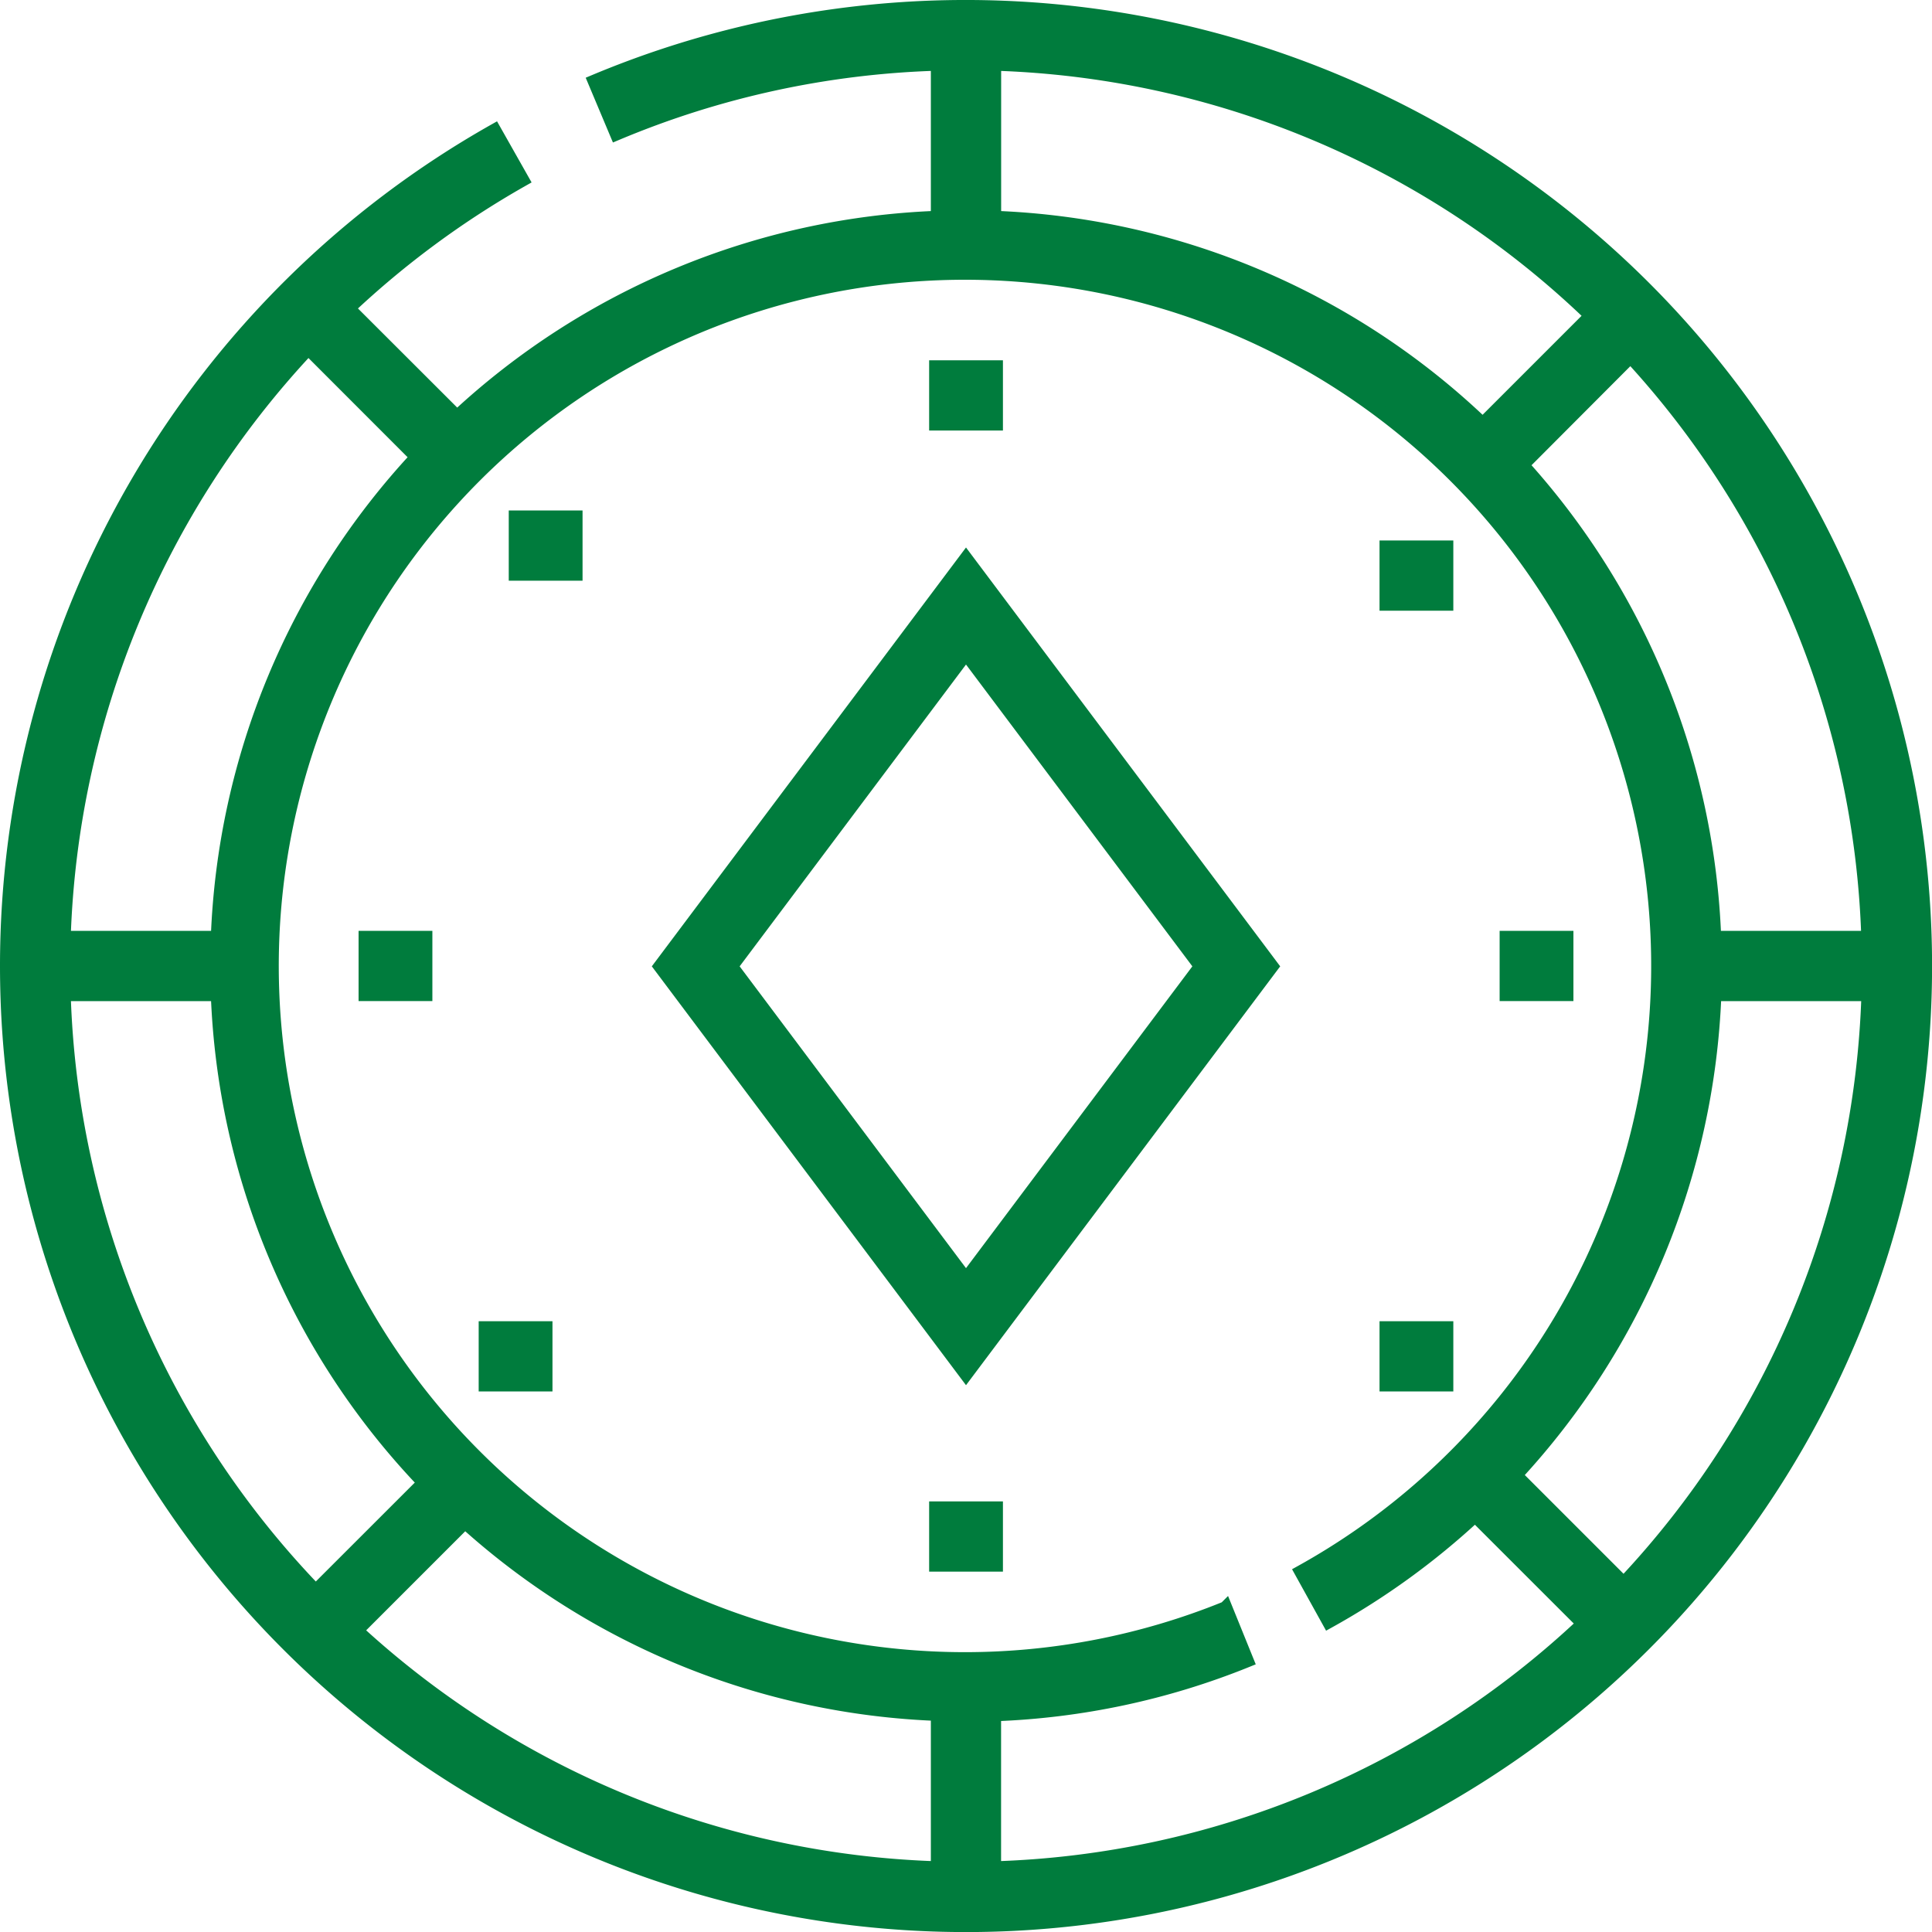 <svg xmlns="http://www.w3.org/2000/svg" width="28.2" height="28.2" viewBox="0 0 28.2 28.2">
  <g id="bank-token-e" transform="translate(0.1 0.1)">
    <g id="Group_36565" data-name="Group 36565" transform="translate(0 0)">
      <g id="Group_36564" data-name="Group 36564">
        <path id="Path_28863" data-name="Path 28863" d="M23.9,4.1A14.015,14.015,0,0,0,8.58,1.088l.32.761A13.072,13.072,0,0,1,13.587.832V3.077A10.89,10.89,0,0,0,6.571,5.988L4.981,4.4A13.154,13.154,0,0,1,7.523,2.525l-.406-.718A14,14,0,0,0,0,14a14,14,0,0,0,23.9,9.9,14,14,0,0,0,0-19.8Zm3.268,9.487H24.923a10.888,10.888,0,0,0-2.806-6.9L23.7,5.1A13.125,13.125,0,0,1,27.168,13.587ZM14.413.832a13.129,13.129,0,0,1,8.715,3.676L21.542,6.094a10.894,10.894,0,0,0-7.129-3.017V.832ZM4.4,4.982,5.988,6.571a10.89,10.89,0,0,0-2.911,7.016H.832A13.2,13.2,0,0,1,4.4,4.982ZM.832,14.413H3.077a10.894,10.894,0,0,0,3.017,7.129L4.508,23.127A13.129,13.129,0,0,1,.832,14.413ZM13.587,27.168A13.124,13.124,0,0,1,5.1,23.7l1.587-1.587a10.888,10.888,0,0,0,6.9,2.806v2.244Zm.825,0V24.924h0a10.853,10.853,0,0,0,3.687-.786l-.31-.765a10.116,10.116,0,1,1,1.106-.529l.4.722a10.941,10.941,0,0,0,2.136-1.549L23.015,23.6A13.126,13.126,0,0,1,14.413,27.168ZM23.6,23.015l-1.582-1.582a10.942,10.942,0,0,0,2.908-7.02h2.244A13.126,13.126,0,0,1,23.6,23.015Z" transform="translate(0 0)" fill="#007c3d" stroke="#007c3d" stroke-width="0.2"/>
        <rect id="Rectangle_17845" data-name="Rectangle 17845" width="0.877" height="0.825" transform="translate(13.562 5.259)" fill="#007c3d" stroke="#007c3d" stroke-width="0.2"/>
        <rect id="Rectangle_17846" data-name="Rectangle 17846" width="0.877" height="0.825" transform="translate(13.562 21.915)" fill="#007c3d" stroke="#007c3d" stroke-width="0.2"/>
        <rect id="Rectangle_17847" data-name="Rectangle 17847" width="0.877" height="0.825" transform="translate(5.234 13.587)" fill="#007c3d" stroke="#007c3d" stroke-width="0.2"/>
        <rect id="Rectangle_17848" data-name="Rectangle 17848" width="0.877" height="0.825" transform="translate(7.426 7.451)" fill="#007c3d" stroke="#007c3d" stroke-width="0.2"/>
        <rect id="Rectangle_17849" data-name="Rectangle 17849" width="0.877" height="0.825" transform="translate(20.136 7.889)" fill="#007c3d" stroke="#007c3d" stroke-width="0.2"/>
        <rect id="Rectangle_17850" data-name="Rectangle 17850" width="0.877" height="0.825" transform="translate(20.136 19.285)" fill="#007c3d" stroke="#007c3d" stroke-width="0.2"/>
        <rect id="Rectangle_17851" data-name="Rectangle 17851" width="0.877" height="0.825" transform="translate(6.987 19.285)" fill="#007c3d" stroke="#007c3d" stroke-width="0.2"/>
        <rect id="Rectangle_17852" data-name="Rectangle 17852" width="0.877" height="0.825" transform="translate(21.889 13.587)" fill="#007c3d" stroke="#007c3d" stroke-width="0.2"/>
        <path id="Path_28864" data-name="Path 28864" d="M174.436,153.2l4.461,5.947,4.461-5.947-4.461-5.947Zm4.461,4.572-3.429-4.572,3.429-4.572,3.429,4.572Z" transform="translate(-164.897 -139.195)" fill="#007c3d" stroke="#007c3d" stroke-width="0.2"/>
      </g>
    </g>
  </g>
</svg>
